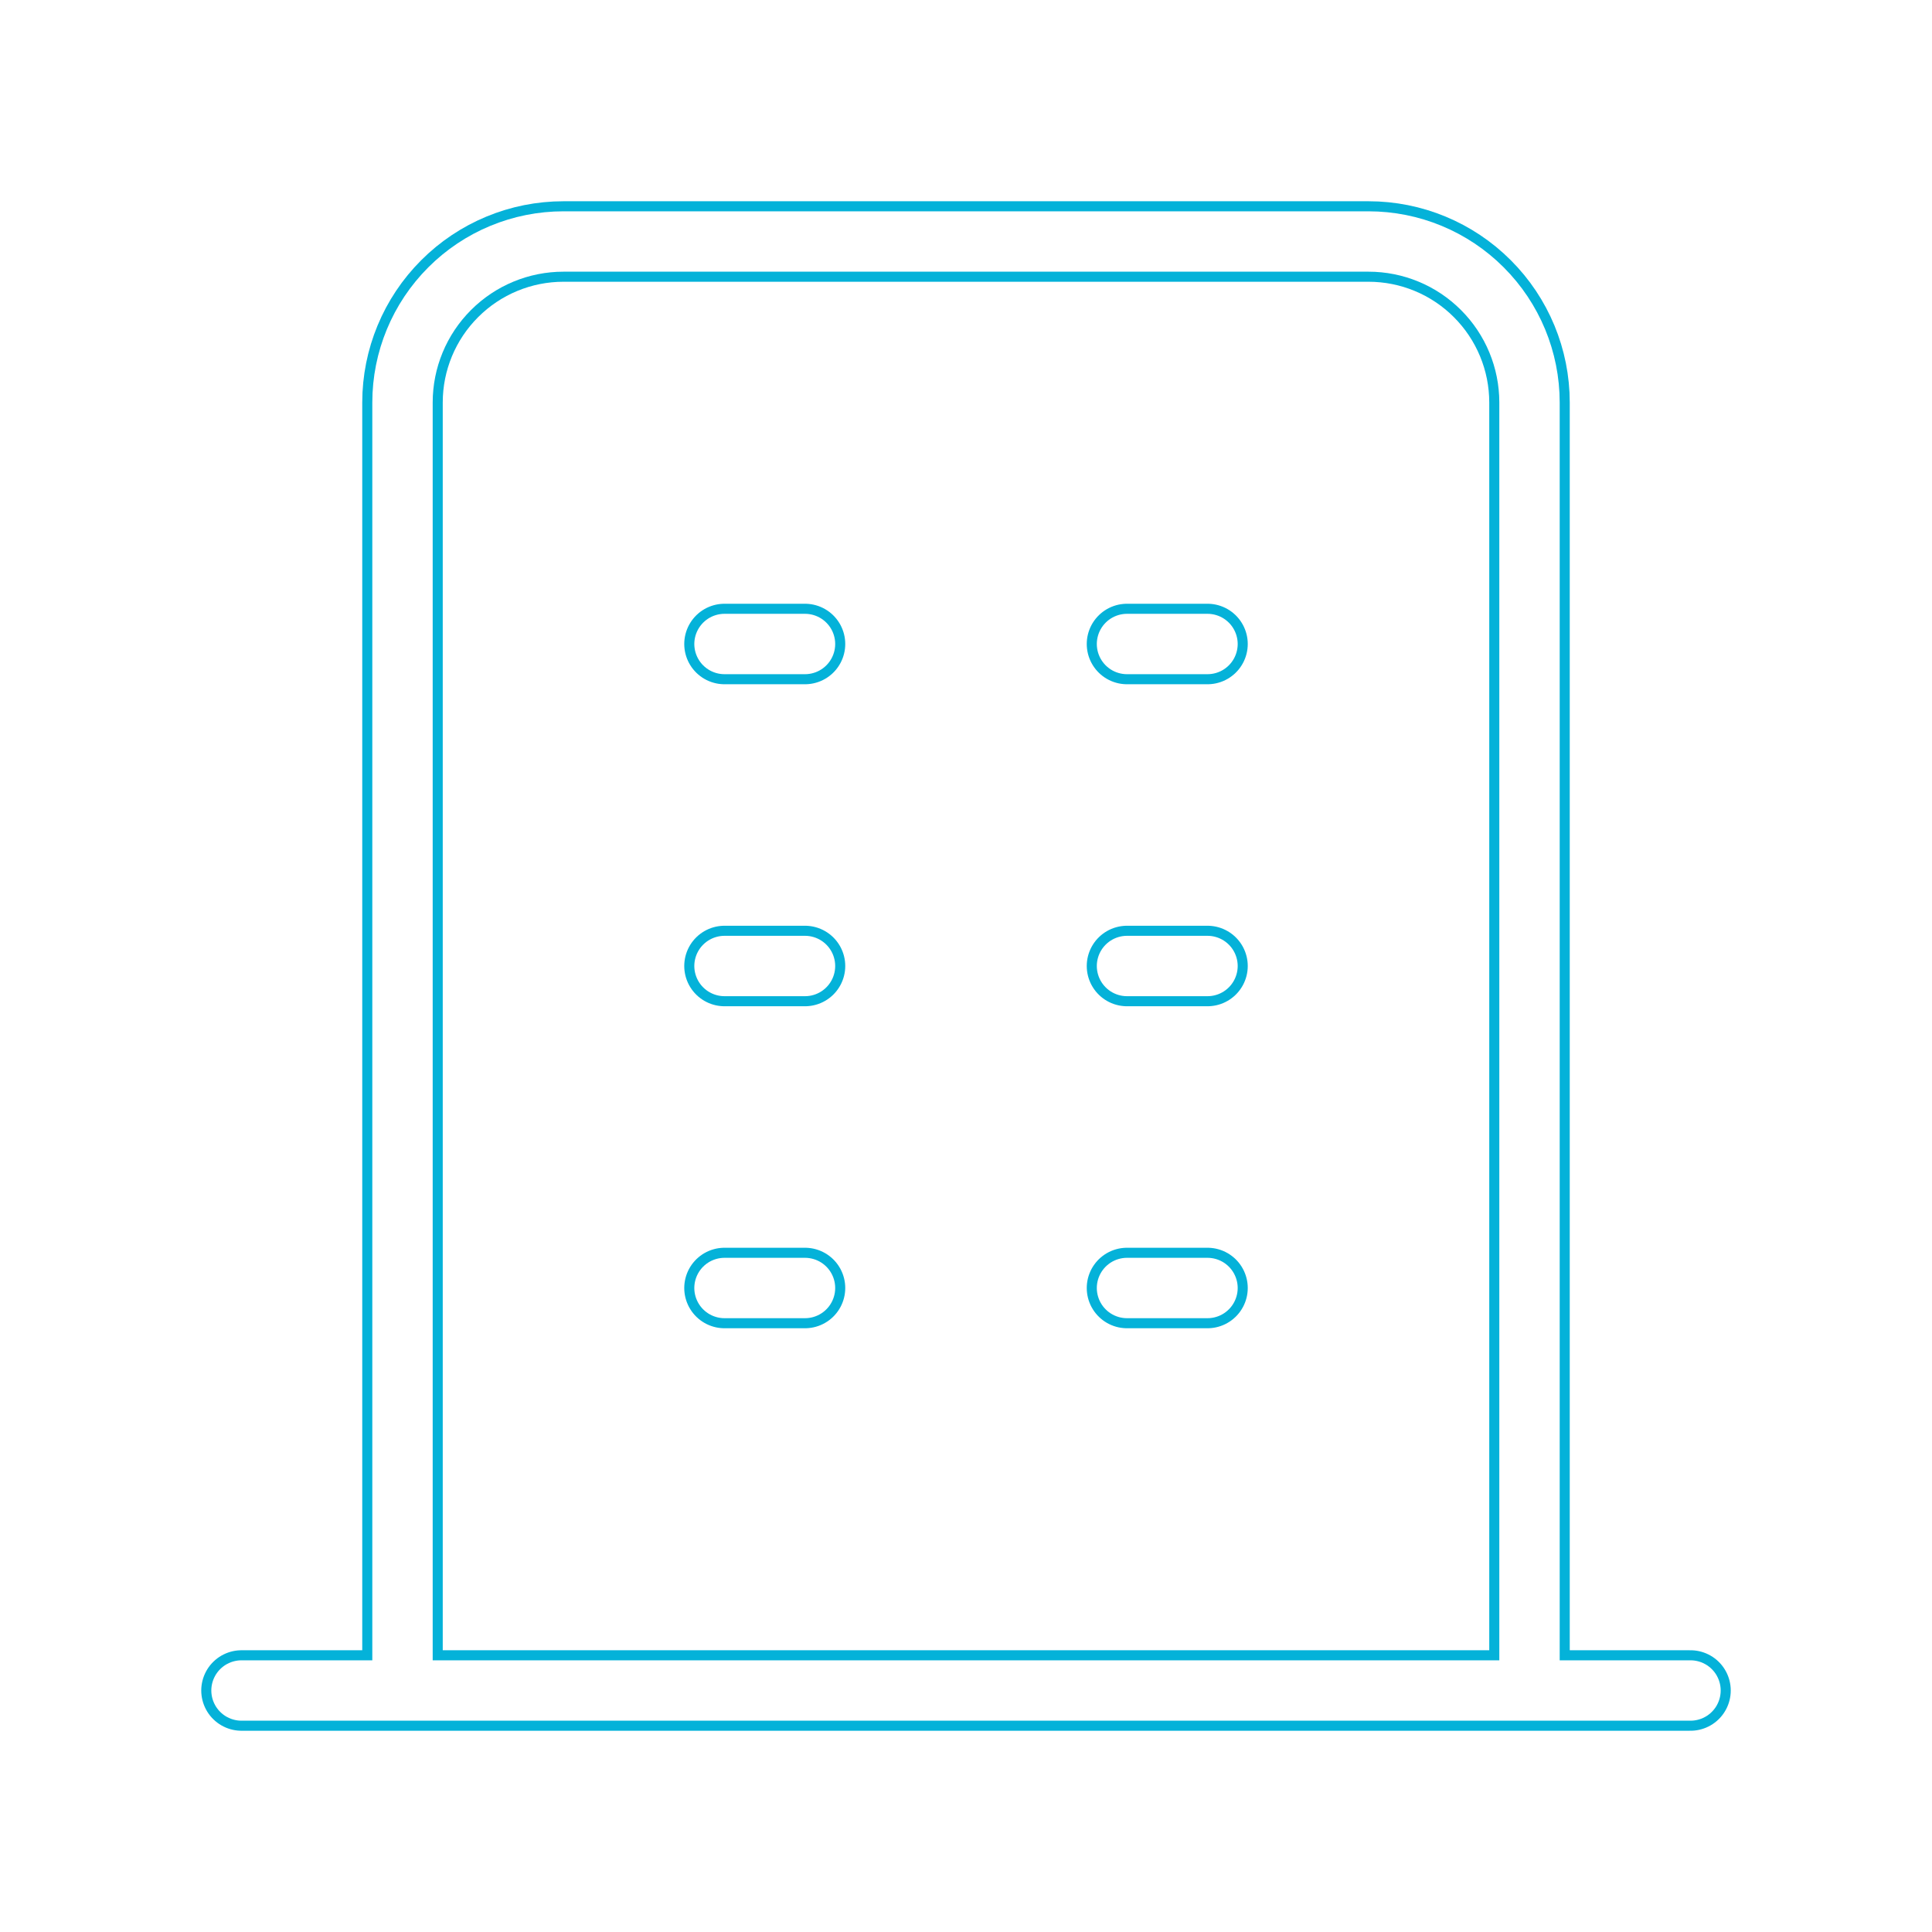 <svg width="48" height="48" viewBox="0 0 48 48" fill="none" xmlns="http://www.w3.org/2000/svg">
<path d="M6 42H42M18 16H20M18 24H20M18 32H20M28 16H30M28 24H30M28 32H30M10 42V10C10 8.939 10.421 7.922 11.172 7.172C11.922 6.421 12.939 6 14 6H34C35.061 6 36.078 6.421 36.828 7.172C37.579 7.922 38 8.939 38 10V42" stroke="#04B2D9" stroke-width="2" stroke-linecap="round" stroke-linejoin="round"/>
<g filter="url(#filter0_f_1_225)">
<path d="M6 42H42M18 16H20M18 24H20M18 32H20M28 16H30M28 24H30M28 32H30M10 42V10C10 8.939 10.421 7.922 11.172 7.172C11.922 6.421 12.939 6 14 6H34C35.061 6 36.078 6.421 36.828 7.172C37.579 7.922 38 8.939 38 10V42" stroke="white" stroke-width="1.5" stroke-linecap="round" stroke-linejoin="round"/>
</g>
<defs>
<filter id="filter0_f_1_225" x="4.25" y="4.25" width="39.5" height="39.5" filterUnits="userSpaceOnUse" color-interpolation-filters="sRGB">
<feFlood flood-opacity="0" result="BackgroundImageFix"/>
<feBlend mode="normal" in="SourceGraphic" in2="BackgroundImageFix" result="shape"/>
<feGaussianBlur stdDeviation="0.5" result="effect1_foregroundBlur_1_225"/>
</filter>
</defs>
</svg>
